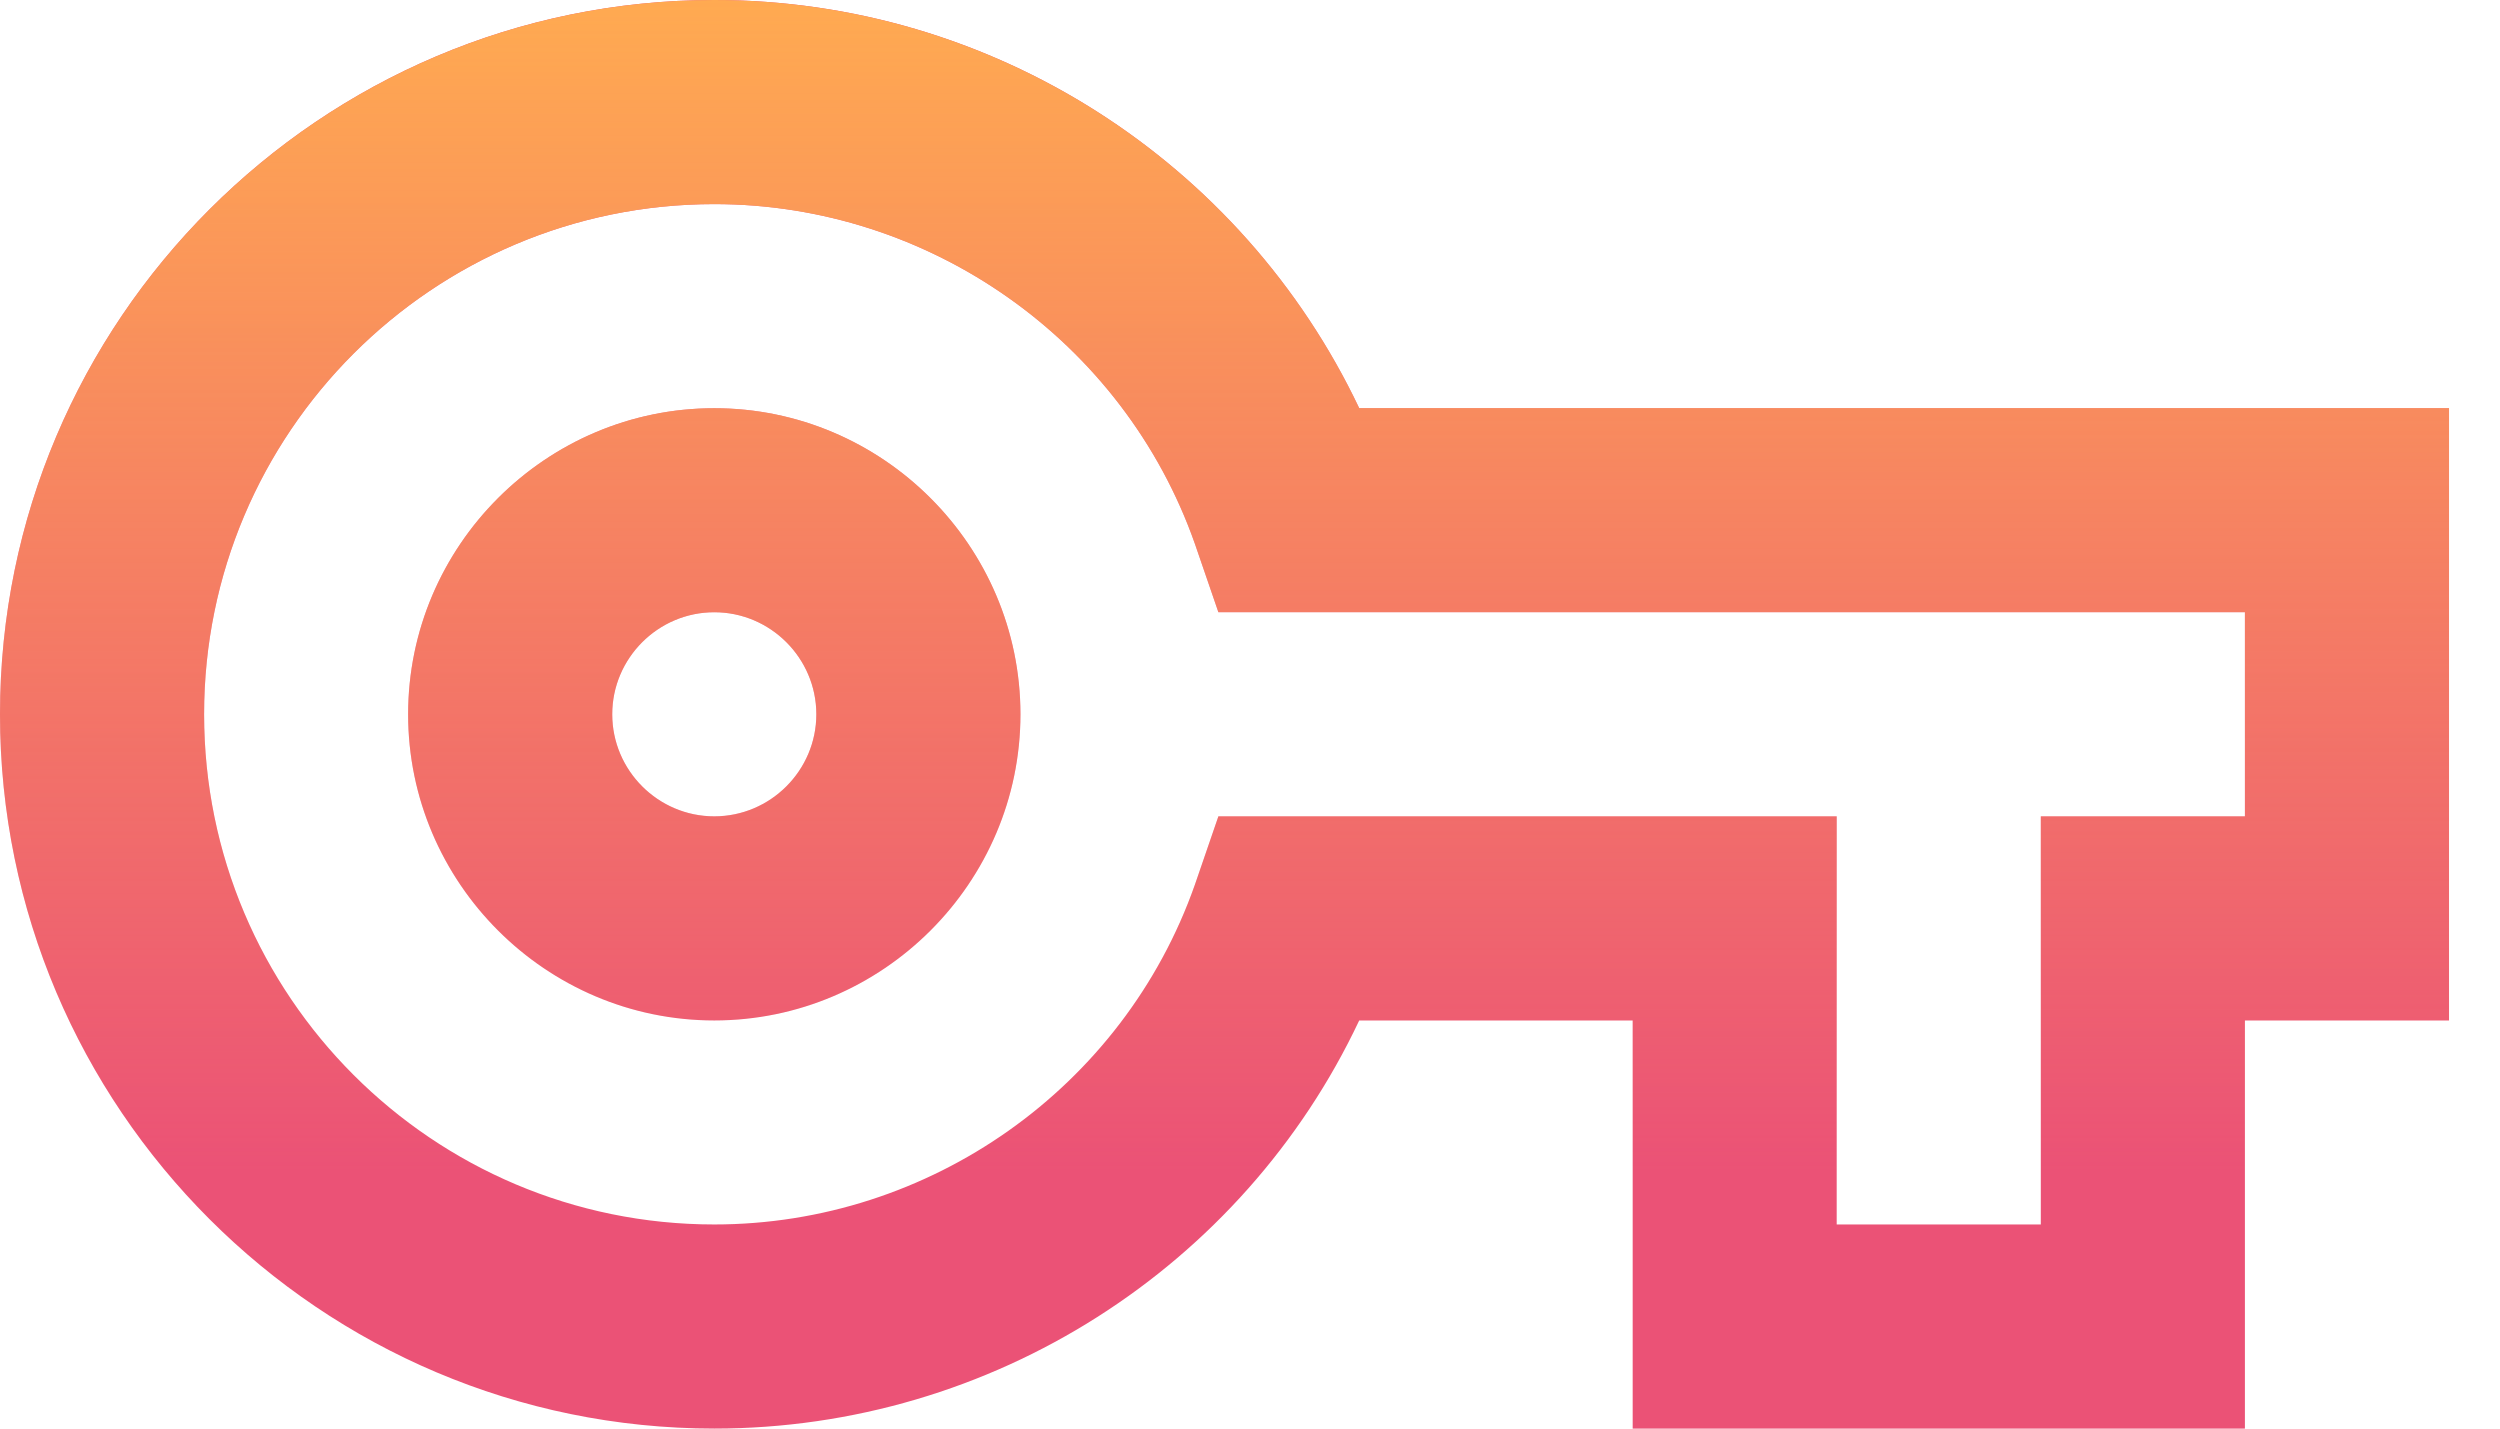 <svg width="28" height="16" viewBox="0 0 28 16" fill="none" xmlns="http://www.w3.org/2000/svg">
<path fill-rule="evenodd" clip-rule="evenodd" d="M18.286 16H25.143V11.429H27.429V4.571H15.223C13.909 1.806 11.109 0 8 0C3.589 0 0 3.589 0 8C0 12.411 3.589 16 8 16C11.109 16 13.92 14.194 15.223 11.429H18.286V16ZM22.857 13.714H20.571V9.143H13.646L13.383 9.908C12.583 12.183 10.411 13.714 8 13.714C4.846 13.714 2.286 11.154 2.286 8C2.286 4.846 4.846 2.286 8 2.286C10.411 2.286 12.583 3.817 13.383 6.091L13.646 6.857H25.143V9.143H22.857V13.714ZM8 11.429C6.114 11.429 4.571 9.886 4.571 8C4.571 6.114 6.114 4.572 8 4.572C9.886 4.572 11.429 6.114 11.429 8C11.429 9.886 9.886 11.429 8 11.429ZM6.857 8C6.857 7.371 7.371 6.857 8 6.857C8.629 6.857 9.143 7.371 9.143 8C9.143 8.629 8.629 9.143 8 9.143C7.371 9.143 6.857 8.629 6.857 8Z" fill="#EB5276"/>
<path fill-rule="evenodd" clip-rule="evenodd" d="M18.286 16H25.143V11.429H27.429V4.571H15.223C13.909 1.806 11.109 0 8 0C3.589 0 0 3.589 0 8C0 12.411 3.589 16 8 16C11.109 16 13.92 14.194 15.223 11.429H18.286V16ZM22.857 13.714H20.571V9.143H13.646L13.383 9.908C12.583 12.183 10.411 13.714 8 13.714C4.846 13.714 2.286 11.154 2.286 8C2.286 4.846 4.846 2.286 8 2.286C10.411 2.286 12.583 3.817 13.383 6.091L13.646 6.857H25.143V9.143H22.857V13.714ZM8 11.429C6.114 11.429 4.571 9.886 4.571 8C4.571 6.114 6.114 4.572 8 4.572C9.886 4.572 11.429 6.114 11.429 8C11.429 9.886 9.886 11.429 8 11.429ZM6.857 8C6.857 7.371 7.371 6.857 8 6.857C8.629 6.857 9.143 7.371 9.143 8C9.143 8.629 8.629 9.143 8 9.143C7.371 9.143 6.857 8.629 6.857 8Z" fill="url(#paint0_linear)"/>
<defs>
<linearGradient id="paint0_linear" x1="13.714" y1="0" x2="13.714" y2="13.132" gradientUnits="userSpaceOnUse">
<stop stop-color="#FFAA51"/>
<stop offset="1" stop-color="#FFAA51" stop-opacity="0"/>
</linearGradient>
</defs>
</svg>
